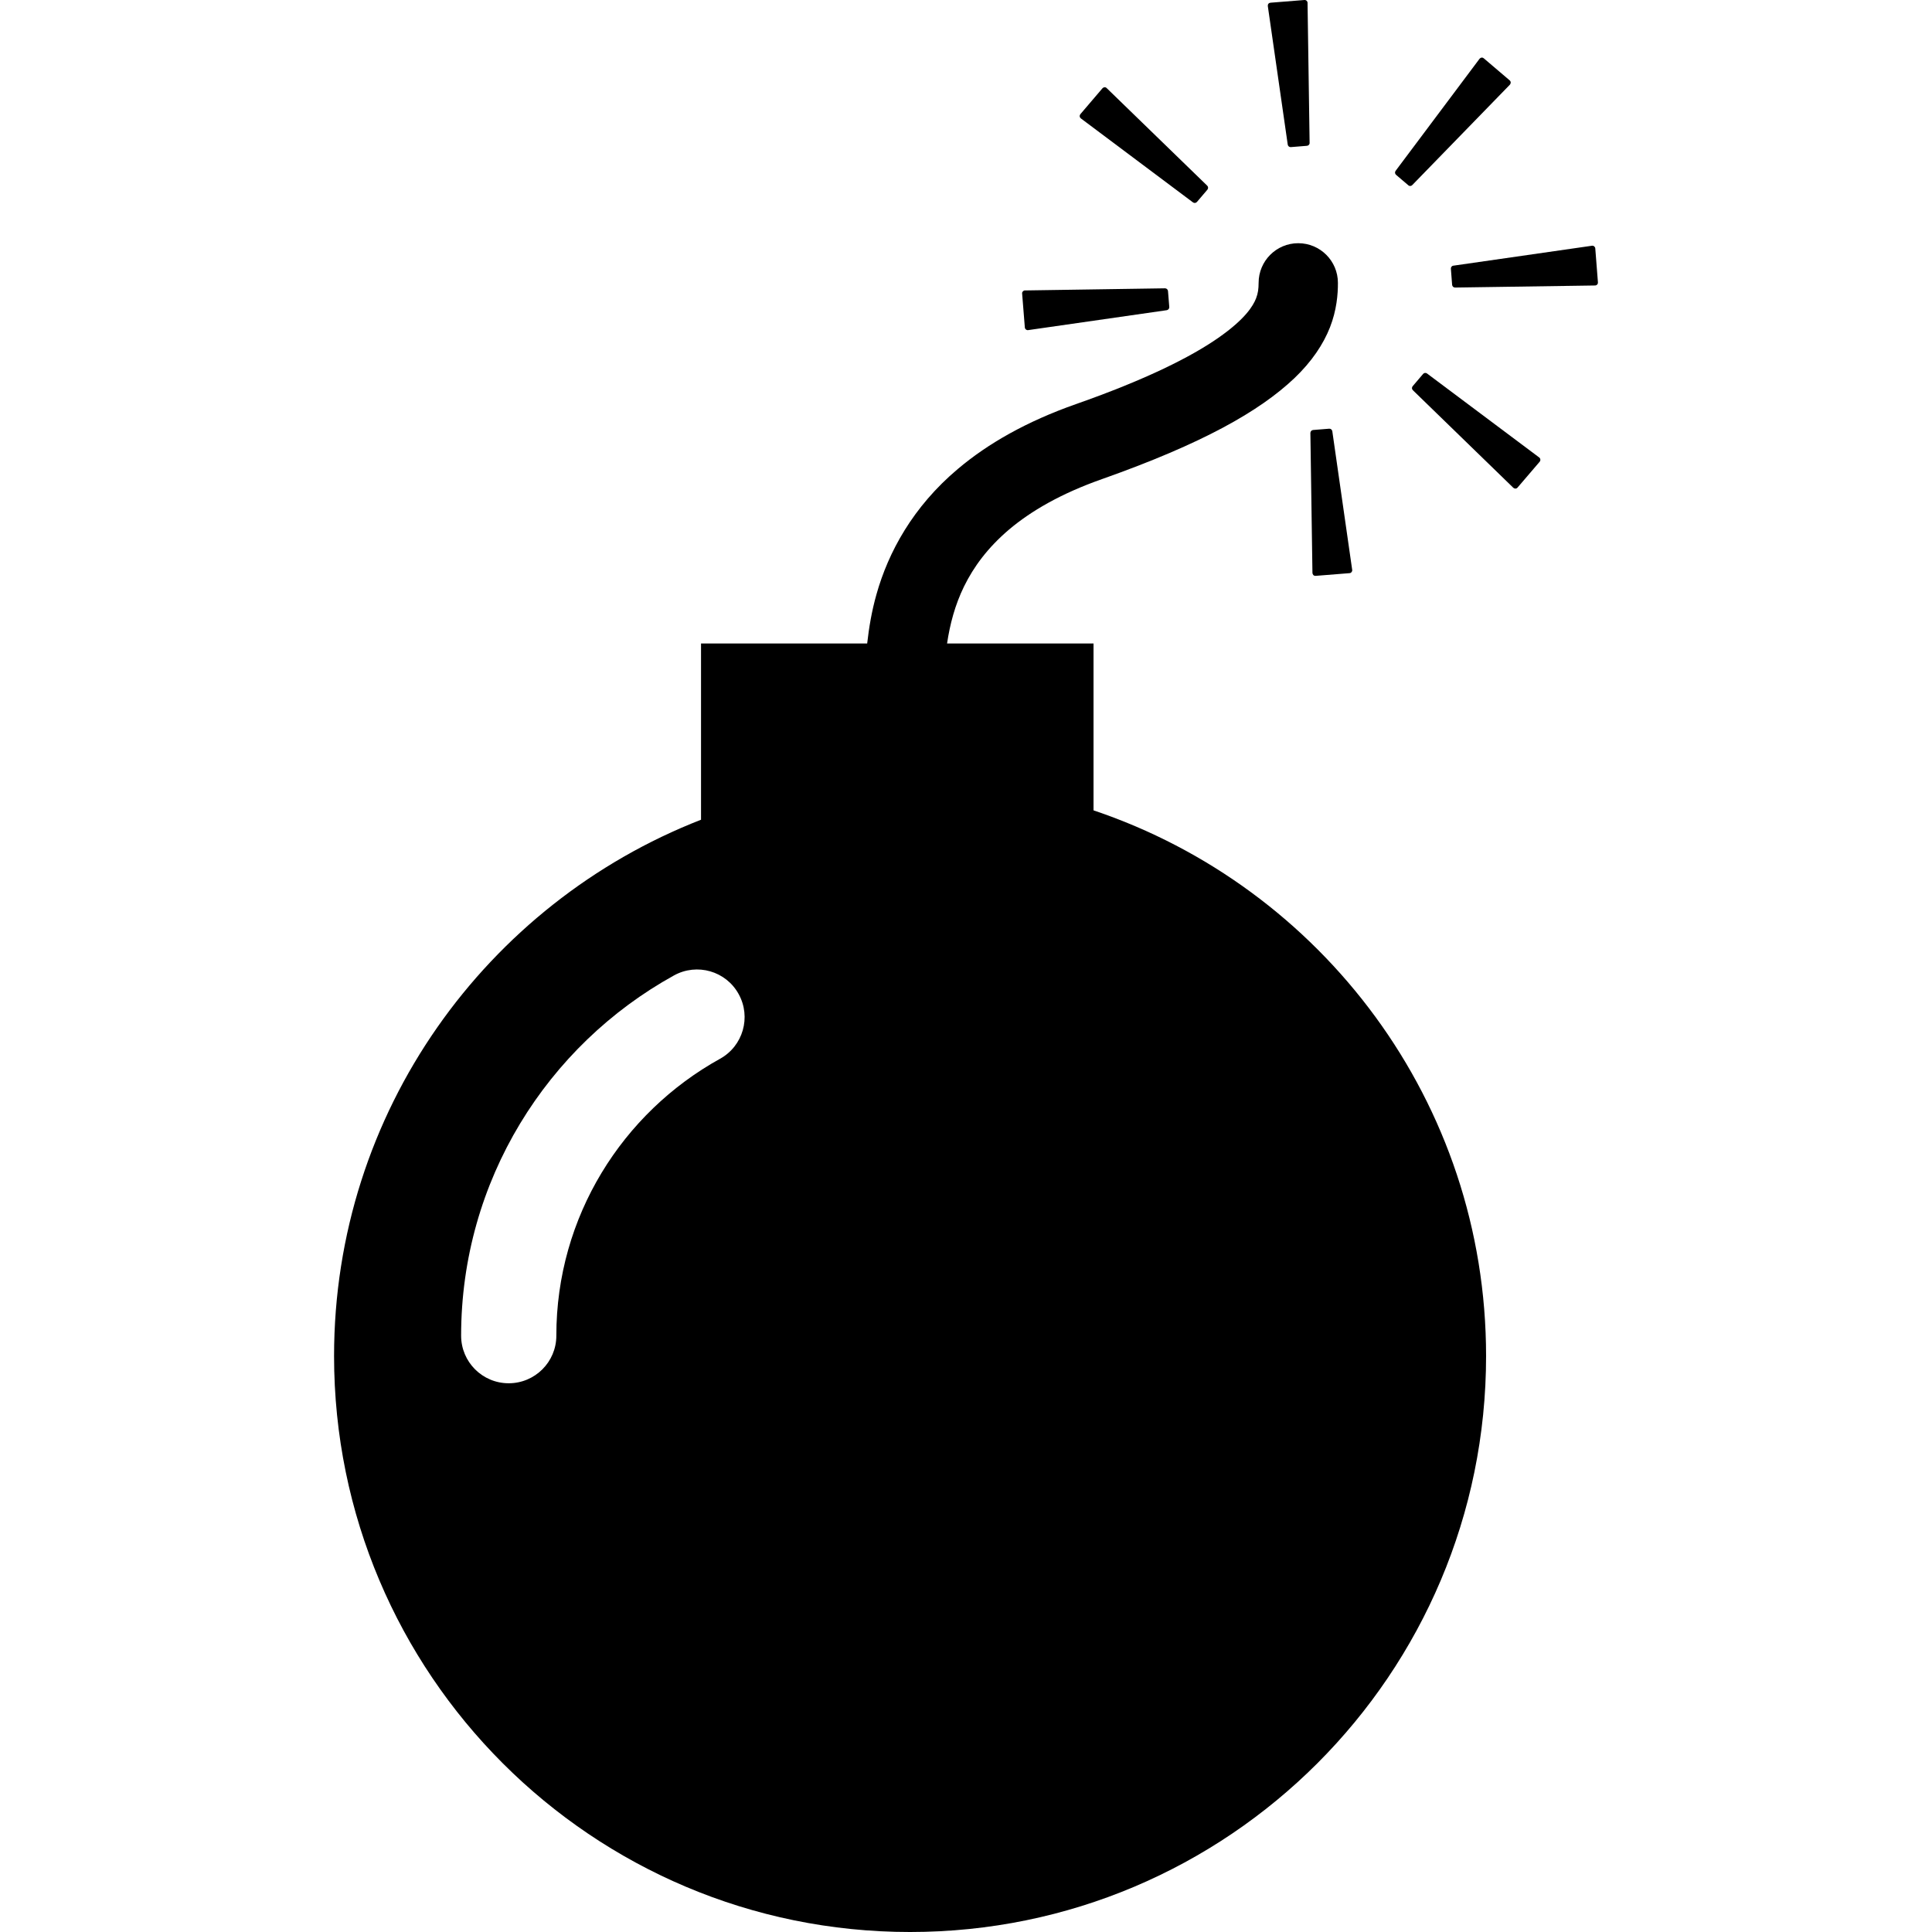 <!--?xml version="1.0" encoding="utf-8"?-->
<!-- Generator: Adobe Illustrator 15.1.0, SVG Export Plug-In . SVG Version: 6.00 Build 0)  -->

<svg version="1.1" id="_x32_" xmlns="http://www.w3.org/2000/svg" xmlns:xlink="http://www.w3.org/1999/xlink" x="0px" y="0px" width="512px" height="512px" viewBox="0 0 512 512" style="width: 256px; height: 256px; opacity: 1;" xml:space="preserve">
<style type="text/css">

	.st0{fill:#4B4B4B;}

</style>
<g>
	<path class="st0" d="M289.796,214.751v-44.219h-38.813c0.75-5.047,2.078-10.172,4.5-15.125c2.547-5.172,6.219-10.219,11.953-15.094
		c5.75-4.844,13.625-9.484,24.641-13.359c26.625-9.422,41.672-17.938,50.938-26.719c4.594-4.375,7.688-9,9.453-13.516
		s2.109-8.75,2.094-11.75c0-5.813-4.703-10.516-10.516-10.516c-5.797,0-10.5,4.703-10.5,10.516
		c-0.016,1.625-0.141,2.688-0.672,4.094c-0.797,2.016-2.859,5.484-9.984,10.453c-7.063,4.938-18.938,10.984-37.797,17.594
		c-13,4.578-23.266,10.422-31.219,17.141c-11.969,10.063-18.469,22.125-21.594,33.234c-1.297,4.578-2,8.906-2.469,13.047H185.78
		v46.703c-56.875,22.188-97.25,77.391-97.25,142.125c0,84.297,68.344,152.641,152.641,152.641
		c84.313,0,152.656-68.344,152.656-152.641C393.827,292.063,350.233,235.079,289.796,214.751z M190.827,280.579
		c-25.859,14.313-43.406,41.844-43.391,73.391c0,6.969-5.656,12.609-12.625,12.609s-12.609-5.641-12.609-12.609
		c0-41.078,22.828-76.922,56.406-95.469c6.109-3.375,13.781-1.172,17.141,4.938C199.124,269.532,196.921,277.204,190.827,280.579z" style="fill: rgb(0, 0, 0);"></path>
	<path class="st0" d="M342.077,38.985l4.281-0.344c0.391-0.031,0.719-0.359,0.703-0.766l-0.547-37.109
		c0.016-0.203-0.094-0.422-0.25-0.578c-0.156-0.125-0.359-0.203-0.563-0.188l-9.016,0.719c-0.203,0.016-0.406,0.109-0.531,0.266
		c-0.141,0.172-0.188,0.406-0.172,0.609l5.281,36.719C341.327,38.735,341.687,39.017,342.077,38.985z" style="fill: rgb(0, 0, 0);"></path>
	<path class="st0" d="M352.249,113.61l-4.266,0.344c-0.406,0.031-0.703,0.375-0.719,0.781l0.547,37.094
		c0.016,0.219,0.109,0.422,0.25,0.578c0.156,0.141,0.375,0.219,0.594,0.203l9-0.719c0.219-0.016,0.406-0.125,0.531-0.281
		c0.125-0.172,0.203-0.391,0.156-0.609l-5.266-36.719C353.015,113.876,352.655,113.579,352.249,113.61z" style="fill: rgb(0, 0, 0);"></path>
	<path class="st0" d="M316.14,53.626c0.328,0.25,0.781,0.203,1.063-0.109l2.766-3.25c0.266-0.313,0.25-0.781-0.047-1.063
		L293.296,23.36c-0.141-0.156-0.359-0.25-0.563-0.25c-0.203,0.031-0.422,0.125-0.578,0.297l-5.844,6.844
		c-0.125,0.172-0.203,0.375-0.172,0.594c0.016,0.203,0.141,0.406,0.297,0.531L316.14,53.626z" style="fill: rgb(0, 0, 0);"></path>
	<path class="st0" d="M378.187,98.985c-0.313-0.25-0.781-0.203-1.047,0.109l-2.766,3.25c-0.266,0.328-0.25,0.766,0.047,1.063
		l26.625,25.859c0.156,0.141,0.359,0.219,0.563,0.219c0.219,0,0.422-0.109,0.563-0.281l5.859-6.844
		c0.141-0.172,0.203-0.375,0.172-0.594c-0.016-0.219-0.141-0.422-0.297-0.531L378.187,98.985z" style="fill: rgb(0, 0, 0);"></path>
	<path class="st0" d="M271.874,87.313c0.172,0.141,0.375,0.203,0.594,0.172l36.734-5.281c0.391-0.063,0.688-0.422,0.672-0.813
		l-0.344-4.266c-0.031-0.406-0.391-0.719-0.781-0.719L271.64,76.97c-0.203-0.016-0.406,0.078-0.563,0.234
		c-0.141,0.156-0.234,0.359-0.203,0.578l0.719,9C271.608,86.985,271.718,87.188,271.874,87.313z" style="fill: rgb(0, 0, 0);"></path>
	<path class="st0" d="M422.765,65.829c-0.016-0.219-0.125-0.406-0.281-0.531c-0.172-0.141-0.391-0.219-0.609-0.172l-36.719,5.281
		c-0.422,0.047-0.688,0.406-0.656,0.828l0.328,4.25c0.031,0.406,0.359,0.719,0.781,0.719l37.094-0.547
		c0.219,0,0.422-0.094,0.578-0.25c0.141-0.156,0.203-0.375,0.188-0.578L422.765,65.829z" style="fill: rgb(0, 0, 0);"></path>
	<path class="st0" d="M373.233,49.11c0.297,0.266,0.766,0.234,1.031-0.063l25.875-26.609c0.141-0.172,0.219-0.375,0.219-0.578
		c-0.016-0.219-0.109-0.422-0.281-0.563l-6.859-5.844c-0.172-0.141-0.359-0.219-0.578-0.188s-0.406,0.141-0.547,0.313l-22.25,29.703
		c-0.234,0.328-0.188,0.781,0.125,1.047L373.233,49.11z" style="fill: rgb(0, 0, 0);"></path>
</g>
</svg>
